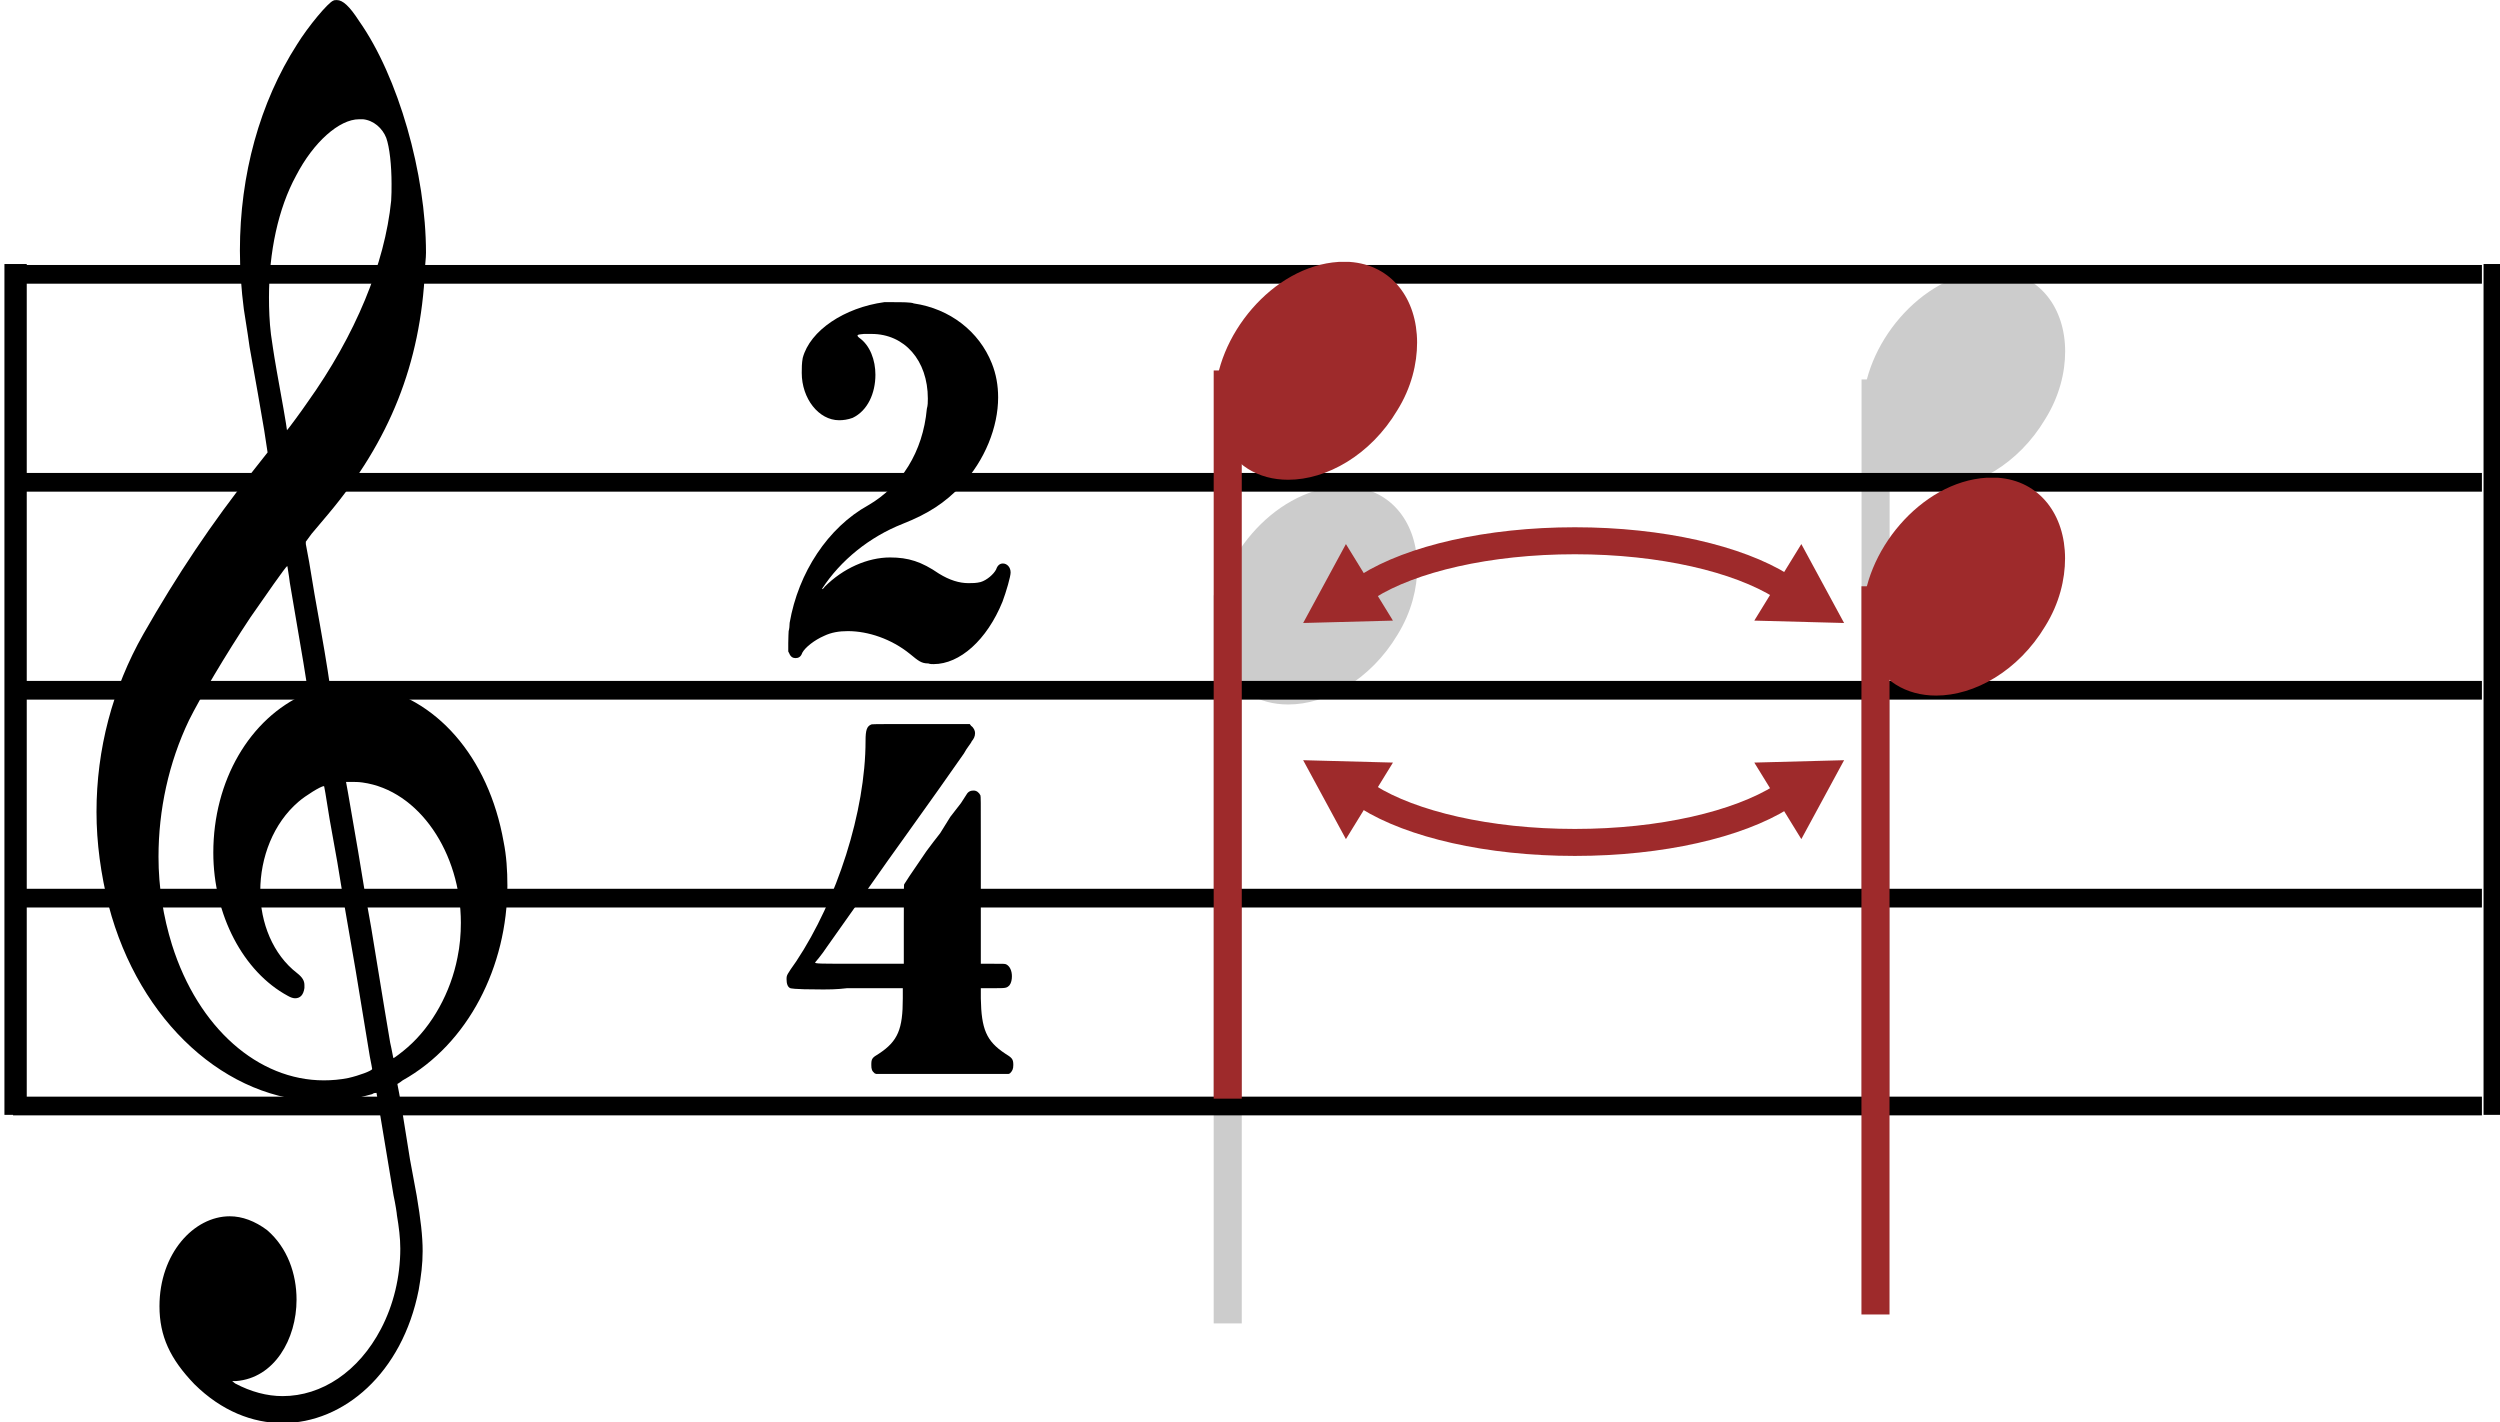 <?xml version="1.0" encoding="UTF-8" standalone="no"?>
<!-- Created with Inkscape (http://www.inkscape.org/) -->

<svg
   width="24.523mm"
   height="13.95mm"
   viewBox="0 0 24.523 13.95"
   version="1.1"
   id="svg1"
   inkscape:version="1.3.2 (091e20ef0f, 2023-11-25, custom)"
   sodipodi:docname="inversion.svg"
   xmlns:inkscape="http://www.inkscape.org/namespaces/inkscape"
   xmlns:sodipodi="http://sodipodi.sourceforge.net/DTD/sodipodi-0.dtd"
   xmlns="http://www.w3.org/2000/svg"
   xmlns:svg="http://www.w3.org/2000/svg">
  <sodipodi:namedview
     id="namedview1"
     pagecolor="#505050"
     bordercolor="#ffffff"
     borderopacity="1"
     inkscape:showpageshadow="0"
     inkscape:pageopacity="0"
     inkscape:pagecheckerboard="1"
     inkscape:deskcolor="#d1d1d1"
     inkscape:document-units="mm"
     inkscape:zoom="2.5098836"
     inkscape:cx="-9.5621964"
     inkscape:cy="111.16053"
     inkscape:window-width="636"
     inkscape:window-height="1049"
     inkscape:window-x="1280"
     inkscape:window-y="0"
     inkscape:window-maximized="1"
     inkscape:current-layer="layer1" />
  <defs
     id="defs1">
    <clipPath
       clipPathUnits="userSpaceOnUse"
       id="clipPath211">
      <path
         d="M 0,56.806 H 534.167 V 0 H 0 Z"
         transform="translate(-227.56,-39.802)"
         id="path211" />
    </clipPath>
    <clipPath
       clipPathUnits="userSpaceOnUse"
       id="clipPath213">
      <path
         d="M 0,56.806 H 534.167 V 0 H 0 Z"
         transform="translate(-230.651,-42.822)"
         id="path213" />
    </clipPath>
    <clipPath
       clipPathUnits="userSpaceOnUse"
       id="clipPath215">
      <path
         d="M 0,56.806 H 534.167 V 0 H 0 Z"
         transform="translate(-245.576,-45.802)"
         id="path215" />
    </clipPath>
    <clipPath
       clipPathUnits="userSpaceOnUse"
       id="clipPath217">
      <path
         d="M 0,56.806 H 534.167 V 0 H 0 Z"
         transform="translate(-248.666,-48.822)"
         id="path217" />
    </clipPath>
    <clipPath
       clipPathUnits="userSpaceOnUse"
       id="clipPath219">
      <path
         d="M 0,56.806 H 534.167 V 0 H 0 Z"
         transform="translate(-193.786,-48.724)"
         id="path219" />
    </clipPath>
    <clipPath
       clipPathUnits="userSpaceOnUse"
       id="clipPath221">
      <path
         d="M 0,56.806 H 534.167 V 0 H 0 Z"
         transform="translate(-193.786,-42.942)"
         id="path221" />
    </clipPath>
    <clipPath
       clipPathUnits="userSpaceOnUse"
       id="clipPath223">
      <path
         d="M 0,56.806 H 534.167 V 0 H 0 Z"
         transform="translate(-193.786,-37.161)"
         id="path223" />
    </clipPath>
    <clipPath
       clipPathUnits="userSpaceOnUse"
       id="clipPath225">
      <path
         d="M 0,56.806 H 534.167 V 0 H 0 Z"
         transform="translate(-193.786,-31.38)"
         id="path225" />
    </clipPath>
    <clipPath
       clipPathUnits="userSpaceOnUse"
       id="clipPath227">
      <path
         d="M 0,56.806 H 534.167 V 0 H 0 Z"
         transform="translate(-193.786,-25.599)"
         id="path227" />
    </clipPath>
    <clipPath
       clipPathUnits="userSpaceOnUse"
       id="clipPath229">
      <path
         d="M 0,56.806 H 534.167 V 0 H 0 Z"
         id="path229" />
    </clipPath>
    <clipPath
       clipPathUnits="userSpaceOnUse"
       id="clipPath231">
      <path
         d="M 0,56.806 H 534.167 V 0 H 0 Z"
         id="path231" />
    </clipPath>
    <clipPath
       clipPathUnits="userSpaceOnUse"
       id="clipPath233">
      <path
         d="M 0,56.806 H 534.167 V 0 H 0 Z"
         transform="translate(-202.692,-56.337)"
         id="path233" />
    </clipPath>
    <clipPath
       clipPathUnits="userSpaceOnUse"
       id="clipPath235">
      <path
         d="M 0,56.806 H 534.167 V 0 H 0 Z"
         transform="translate(-218.009,-47.95)"
         id="path235" />
    </clipPath>
    <clipPath
       clipPathUnits="userSpaceOnUse"
       id="clipPath237">
      <path
         d="M 0,56.806 H 534.167 V 0 H 0 Z"
         transform="translate(-217.638,-36.204)"
         id="path237" />
    </clipPath>
    <clipPath
       clipPathUnits="userSpaceOnUse"
       id="clipPath239">
      <path
         d="M 0,56.806 H 534.167 V 0 H 0 Z"
         transform="translate(-227.56,-46.052)"
         id="path239" />
    </clipPath>
    <clipPath
       clipPathUnits="userSpaceOnUse"
       id="clipPath241">
      <path
         d="M 0,56.806 H 534.167 V 0 H 0 Z"
         transform="translate(-230.645,-49.071)"
         id="path241" />
    </clipPath>
    <clipPath
       clipPathUnits="userSpaceOnUse"
       id="clipPath243">
      <path
         d="M 0,56.806 H 534.167 V 0 H 0 Z"
         transform="translate(-245.571,-40.052)"
         id="path243" />
    </clipPath>
    <clipPath
       clipPathUnits="userSpaceOnUse"
       id="clipPath245">
      <path
         d="M 0,56.806 H 534.167 V 0 H 0 Z"
         transform="translate(-248.662,-43.071)"
         id="path245" />
    </clipPath>
    <clipPath
       clipPathUnits="userSpaceOnUse"
       id="clipPath247">
      <path
         d="M 0,56.806 H 534.167 V 0 H 0 Z"
         transform="matrix(1,0,0,-1,-204.64,2.52)"
         id="path247" />
    </clipPath>
    <clipPath
       clipPathUnits="userSpaceOnUse"
       id="clipPath249">
      <path
         d="M 0,56.806 H 534.167 V 0 H 0 Z"
         transform="translate(-231.458,-40.052)"
         id="path249" />
    </clipPath>
    <clipPath
       clipPathUnits="userSpaceOnUse"
       id="clipPath251">
      <path
         d="M 0,56.806 H 534.167 V 0 H 0 Z"
         transform="translate(-229.658,-39.032)"
         id="path251" />
    </clipPath>
    <clipPath
       clipPathUnits="userSpaceOnUse"
       id="clipPath253">
      <path
         d="M 0,56.806 H 534.167 V 0 H 0 Z"
         transform="translate(-244.697,-39.032)"
         id="path253" />
    </clipPath>
    <clipPath
       clipPathUnits="userSpaceOnUse"
       id="clipPath255">
      <path
         d="M 0,56.806 H 534.167 V 0 H 0 Z"
         transform="translate(-231.458,-34.195)"
         id="path255" />
    </clipPath>
    <clipPath
       clipPathUnits="userSpaceOnUse"
       id="clipPath257">
      <path
         d="M 0,56.806 H 534.167 V 0 H 0 Z"
         transform="translate(-229.658,-35.216)"
         id="path257" />
    </clipPath>
    <clipPath
       clipPathUnits="userSpaceOnUse"
       id="clipPath259">
      <path
         d="M 0,56.806 H 534.167 V 0 H 0 Z"
         transform="translate(-244.697,-35.216)"
         id="path259" />
    </clipPath>
  </defs>
  <g
     inkscape:label="Layer 1"
     inkscape:groupmode="layer"
     id="layer1"
     transform="translate(-96.308,-69.585)">
    <path
       id="path210"
       d="M 0,0 V -20.234"
       style="fill:none;stroke:#cccccc;stroke-width:0.78;stroke-linecap:butt;stroke-linejoin:miter;stroke-miterlimit:4;stroke-dasharray:none;stroke-opacity:1"
       transform="matrix(0.353,0,0,-0.353,108.351,75.424)"
       clip-path="url(#clipPath211)" />
    <path
       id="path212"
       d="M 0,0 H 0.144 0.156 0.3 c 1.184,-0.082 1.879,-1.039 1.879,-2.238 0,-0.586 -0.16,-1.25 -0.551,-1.883 -0.75,-1.25 -1.972,-1.934 -3.035,-1.934 -0.828,0 -1.535,0.406 -1.875,1.235 -0.105,0.324 -0.16,0.632 -0.16,0.972 0,1.77 1.602,3.735 3.442,3.848"
       style="fill:#cccccc;fill-opacity:1;fill-rule:nonzero;stroke:none"
       transform="matrix(0.353,0,0,-0.353,109.441,74.358)"
       clip-path="url(#clipPath213)" />
    <path
       id="path214"
       d="M 0,0 V -20.234"
       style="fill:none;stroke:#cccccc;stroke-width:0.78;stroke-linecap:butt;stroke-linejoin:miter;stroke-miterlimit:4;stroke-dasharray:none;stroke-opacity:1"
       transform="matrix(0.353,0,0,-0.353,114.706,73.307)"
       clip-path="url(#clipPath215)" />
    <path
       id="path216"
       d="m 0,0 h 0.145 0.011 0.145 c 1.18,-0.082 1.879,-1.039 1.879,-2.238 0,-0.586 -0.16,-1.25 -0.555,-1.883 -0.746,-1.25 -1.969,-1.934 -3.031,-1.934 -0.828,0 -1.535,0.406 -1.879,1.235 -0.105,0.324 -0.156,0.632 -0.156,0.972 0,1.77 1.601,3.735 3.441,3.848"
       style="fill:#cccccc;fill-opacity:1;fill-rule:nonzero;stroke:none"
       transform="matrix(0.353,0,0,-0.353,115.796,72.242)"
       clip-path="url(#clipPath217)" />
    <path
       id="path218"
       d="M 0,0 H 68.605"
       style="fill:none;stroke:#000000;stroke-width:0.52;stroke-linecap:butt;stroke-linejoin:miter;stroke-miterlimit:4;stroke-dasharray:none;stroke-opacity:1"
       transform="matrix(0.353,0,0,-0.353,96.436,72.276)"
       clip-path="url(#clipPath219)" />
    <path
       id="path220"
       d="M 0,0 H 68.605"
       style="fill:none;stroke:#000000;stroke-width:0.52;stroke-linecap:butt;stroke-linejoin:miter;stroke-miterlimit:4;stroke-dasharray:none;stroke-opacity:1"
       transform="matrix(0.353,0,0,-0.353,96.436,74.316)"
       clip-path="url(#clipPath221)" />
    <path
       id="path222"
       d="M 0,0 H 68.605"
       style="fill:none;stroke:#000000;stroke-width:0.52;stroke-linecap:butt;stroke-linejoin:miter;stroke-miterlimit:4;stroke-dasharray:none;stroke-opacity:1"
       transform="matrix(0.353,0,0,-0.353,96.436,76.356)"
       clip-path="url(#clipPath223)" />
    <path
       id="path224"
       d="M 0,0 H 68.605"
       style="fill:none;stroke:#000000;stroke-width:0.52;stroke-linecap:butt;stroke-linejoin:miter;stroke-miterlimit:4;stroke-dasharray:none;stroke-opacity:1"
       transform="matrix(0.353,0,0,-0.353,96.436,78.395)"
       clip-path="url(#clipPath225)" />
    <path
       id="path226"
       d="M 0,0 H 68.605"
       style="fill:none;stroke:#000000;stroke-width:0.52;stroke-linecap:butt;stroke-linejoin:miter;stroke-miterlimit:4;stroke-dasharray:none;stroke-opacity:1"
       transform="matrix(0.353,0,0,-0.353,96.436,80.434)"
       clip-path="url(#clipPath227)" />
    <path
       id="path228"
       d="m 262.391,48.903 h 0.469 V 25.415 h -0.469 z"
       style="fill:#000000;fill-opacity:1;fill-rule:nonzero;stroke:#000000;stroke-width:0.155;stroke-linecap:butt;stroke-linejoin:miter;stroke-miterlimit:4;stroke-dasharray:none;stroke-opacity:1"
       transform="matrix(0.353,0,0,-0.353,28.073,89.465)"
       clip-path="url(#clipPath229)" />
    <path
       id="path230"
       d="m 193.501,48.903 h 0.465 V 25.415 h -0.465 z"
       style="fill:#000000;fill-opacity:1;fill-rule:nonzero;stroke:#000000;stroke-width:0.155;stroke-linecap:butt;stroke-linejoin:miter;stroke-miterlimit:4;stroke-dasharray:none;stroke-opacity:1"
       transform="matrix(0.353,0,0,-0.353,28.073,89.465)"
       clip-path="url(#clipPath231)" />
    <path
       id="path232"
       d="m 0,0 c 0.028,0.015 0.055,0.015 0.098,0.015 0.16,0 0.348,-0.164 0.617,-0.582 1.09,-1.546 1.859,-4.246 1.859,-6.441 0,-0.168 -0.027,-0.301 -0.027,-0.469 -0.121,-2.613 -0.984,-4.761 -2.691,-6.793 l -0.461,-0.547 -0.16,-0.218 v -0.067 l 0.093,-0.5 0.149,-0.898 0.148,-0.832 c 0.203,-1.133 0.282,-1.715 0.282,-1.715 0,0 0.054,0 0.121,0.016 0.07,0 0.285,0.035 0.511,0.035 0.164,0 0.325,-0.035 0.407,-0.035 1.898,-0.301 3.367,-1.981 3.785,-4.344 0.078,-0.383 0.105,-0.801 0.105,-1.215 0,-2.25 -1.09,-4.398 -2.91,-5.414 -0.105,-0.082 -0.145,-0.098 -0.145,-0.098 v -0.015 c 0,0 0.079,-0.387 0.145,-0.817 l 0.203,-1.265 0.188,-1.016 c 0.109,-0.652 0.164,-1.117 0.164,-1.531 0,-0.367 -0.043,-0.699 -0.11,-1.082 -0.457,-2.317 -2.086,-3.7 -3.781,-3.7 -0.836,0 -1.699,0.336 -2.453,1.083 -0.672,0.699 -0.969,1.332 -0.969,2.164 0,1.468 0.957,2.5 1.953,2.5 0.348,0 0.7,-0.133 1.036,-0.383 0.566,-0.485 0.82,-1.215 0.82,-1.934 0,-1.097 -0.617,-2.18 -1.68,-2.262 h -0.109 l 0.082,-0.066 c 0.441,-0.234 0.887,-0.352 1.32,-0.352 1.09,0 2.113,0.684 2.731,1.864 0.351,0.668 0.539,1.449 0.539,2.234 0,0.297 -0.039,0.598 -0.094,0.93 0,0.035 -0.039,0.301 -0.094,0.551 -0.297,1.797 -0.473,2.847 -0.473,2.847 -0.027,0 -0.078,0 -0.121,-0.035 -0.132,-0.031 -0.418,-0.117 -0.539,-0.133 -0.293,-0.05 -0.578,-0.066 -0.847,-0.066 -2.641,0 -5.09,2.199 -5.938,5.445 -0.215,0.867 -0.336,1.731 -0.336,2.598 0,1.73 0.442,3.43 1.305,4.945 0.941,1.649 1.887,3.063 3.043,4.528 l 0.406,0.515 -0.094,0.617 -0.175,1.016 -0.231,1.297 c -0.066,0.484 -0.148,0.949 -0.16,1.051 -0.07,0.55 -0.109,1.082 -0.109,1.632 0,2.098 0.55,4.11 1.589,5.727 C -0.699,-0.715 -0.144,-0.051 0,0 M 0.824,-3.297 H 0.715 c -0.551,0 -1.266,-0.633 -1.75,-1.566 -0.5,-0.915 -0.754,-2.129 -0.754,-3.379 0,-0.332 0.012,-0.684 0.055,-1.032 0.039,-0.25 0.055,-0.418 0.16,-1.015 l 0.188,-1.051 c 0.054,-0.316 0.097,-0.566 0.097,-0.598 0.012,0 0.43,0.567 0.563,0.766 1.347,1.883 2.156,3.863 2.332,5.609 0.011,0.168 0.011,0.301 0.011,0.469 0,0.516 -0.054,1.016 -0.148,1.281 -0.105,0.266 -0.348,0.485 -0.645,0.516 m -2.035,-12.871 c -0.027,0.234 -0.066,0.418 -0.066,0.449 h -0.012 c -0.027,0 -0.609,-0.832 -1.012,-1.414 -0.687,-1.031 -1.414,-2.266 -1.71,-2.863 -0.567,-1.184 -0.848,-2.496 -0.848,-3.797 0,-0.848 0.133,-1.664 0.375,-2.445 0.73,-2.317 2.398,-3.766 4.219,-3.766 0.214,0 0.457,0.019 0.683,0.066 0.297,0.067 0.66,0.203 0.66,0.25 0,0 -0.027,0.168 -0.066,0.352 l -0.391,2.379 -0.308,1.781 -0.203,1.234 -0.215,1.2 c -0.11,0.714 -0.149,0.898 -0.149,0.898 0,0 0,0.016 -0.011,0.016 -0.082,0 -0.512,-0.266 -0.704,-0.434 -0.699,-0.598 -1.062,-1.547 -1.062,-2.48 0,-0.883 0.352,-1.766 1.023,-2.282 0.149,-0.117 0.204,-0.214 0.204,-0.332 v -0.082 c -0.028,-0.199 -0.122,-0.285 -0.258,-0.285 -0.055,0 -0.121,0.02 -0.203,0.067 -1.239,0.668 -2.071,2.25 -2.071,3.98 0,1.996 1.008,3.731 2.559,4.414 l 0.078,0.031 -0.133,0.832 -0.379,2.231 m 2.02,-5.559 c -0.106,0.016 -0.215,0.016 -0.297,0.016 H 0.418 0.352 l 0.055,-0.301 0.281,-1.629 0.176,-1.066 0.187,-1.051 0.379,-2.312 0.148,-0.883 c 0.055,-0.235 0.082,-0.434 0.094,-0.434 0.012,0 0.242,0.168 0.391,0.301 0.687,0.598 1.199,1.531 1.386,2.496 0.067,0.316 0.094,0.648 0.094,0.965 0,1.933 -1.156,3.68 -2.734,3.898"
       style="fill:#000000;fill-opacity:1;fill-rule:nonzero;stroke:none"
       transform="matrix(0.353,0,0,-0.353,99.578,69.591)"
       clip-path="url(#clipPath233)" />
    <path
       id="path234"
       d="M 0,0 H 0.254 C 0.468,0 0.754,0 0.82,-0.035 1.828,-0.183 2.636,-0.816 2.988,-1.699 3.109,-2 3.164,-2.316 3.164,-2.648 3.164,-3.465 2.8,-4.394 2.14,-5.098 1.683,-5.578 1.222,-5.879 0.511,-6.16 -0.418,-6.527 -1.215,-7.176 -1.727,-7.961 v -0.015 c 0,0 0.043,0.015 0.07,0.066 0.512,0.516 1.196,0.816 1.817,0.816 0.512,0 0.875,-0.117 1.359,-0.449 0.297,-0.183 0.567,-0.265 0.821,-0.265 0.109,0 0.218,0 0.339,0.031 0.172,0.051 0.364,0.219 0.43,0.351 0.039,0.118 0.109,0.164 0.188,0.164 0.109,0 0.214,-0.097 0.214,-0.25 0,-0.113 -0.121,-0.531 -0.226,-0.812 -0.434,-1.067 -1.188,-1.734 -1.914,-1.734 -0.055,0 -0.094,0 -0.149,0.019 -0.187,0 -0.269,0.066 -0.511,0.266 -0.512,0.414 -1.157,0.632 -1.723,0.632 -0.242,0 -0.457,-0.035 -0.66,-0.132 -0.27,-0.118 -0.524,-0.317 -0.606,-0.469 -0.039,-0.117 -0.109,-0.149 -0.187,-0.149 -0.071,0 -0.137,0.032 -0.176,0.133 l -0.027,0.051 v 0.234 c 0,0.2 0.011,0.266 0.011,0.332 0.016,0.051 0.028,0.149 0.028,0.231 0.242,1.398 1.066,2.648 2.183,3.266 0.914,0.531 1.52,1.48 1.629,2.679 0.028,0.102 0.028,0.184 0.028,0.285 0,1.063 -0.649,1.797 -1.563,1.797 h -0.215 c -0.136,-0.015 -0.176,-0.015 -0.176,-0.05 0,0 0,-0.016 0.04,-0.051 0.312,-0.215 0.457,-0.633 0.457,-1.031 0,-0.516 -0.215,-1 -0.633,-1.2 -0.133,-0.05 -0.266,-0.066 -0.375,-0.066 -0.567,0 -1.039,0.601 -1.039,1.316 0,0.133 0,0.266 0.027,0.414 C -2.063,-0.785 -1.106,-0.152 0,0 M 0.414,-10.805 H 0.441 0.402 0.414 m 0,11.219 H 0.441 0.402 Z"
       style="fill:#000000;fill-opacity:1;fill-rule:nonzero;stroke:none"
       transform="matrix(0.353,0,0,-0.353,104.982,72.549)"
       clip-path="url(#clipPath235)" />
    <path
       id="path236"
       d="m 0,0 c 0.011,0.016 0.199,0.016 0.781,0.016 h 0.605 1.36 L 2.785,-0.035 C 2.855,-0.082 2.894,-0.168 2.894,-0.234 2.894,-0.332 2.855,-0.398 2.8,-0.465 2.785,-0.516 2.664,-0.648 2.585,-0.801 L 1.871,-1.816 0.957,-3.098 0.468,-3.781 -0.258,-4.812 -1.211,-6.16 c -0.164,-0.25 -0.34,-0.449 -0.34,-0.449 0,-0.036 0.121,-0.036 1.238,-0.036 h 1.227 v 1.083 c 0,1.101 0,1.117 0.015,1.132 0.028,0.051 0.149,0.235 0.617,0.918 l 0.188,0.25 0.191,0.246 0.282,0.454 0.296,0.382 0.149,0.231 c 0.055,0.101 0.133,0.117 0.203,0.117 0.078,0 0.148,-0.051 0.188,-0.133 0.011,-0.051 0.011,-0.082 0.011,-1.316 V -4.328 -6.645 H 3.39 c 0.313,0 0.324,0 0.367,-0.015 0.106,-0.051 0.161,-0.184 0.161,-0.332 0,-0.086 -0.016,-0.184 -0.067,-0.25 C 3.769,-7.324 3.757,-7.324 3.39,-7.324 H 3.054 V -7.609 C 3.07,-8.457 3.203,-8.793 3.73,-9.141 3.918,-9.258 3.957,-9.289 3.957,-9.457 3.957,-9.574 3.929,-9.625 3.863,-9.691 L 3.824,-9.707 H 0.148 l -0.043,0.016 c -0.078,0.066 -0.094,0.117 -0.094,0.234 0,0.168 0.016,0.199 0.215,0.316 0.527,0.348 0.66,0.684 0.66,1.532 v 0.285 h -1.547 c -0.285,-0.035 -0.511,-0.035 -0.699,-0.035 -0.851,0 -0.863,0.035 -0.879,0.035 -0.078,0.031 -0.105,0.133 -0.105,0.246 0,0.117 0,0.117 0.269,0.5 1.129,1.699 1.926,4.164 1.926,6.129 0,0.301 0.039,0.398 0.149,0.449 M 0.808,-10.621 H 0.82 0.781 0.808 m 0,11.219 H 0.82 0.781 0.804"
       style="fill:#000000;fill-opacity:1;fill-rule:nonzero;stroke:none"
       transform="matrix(0.353,0,0,-0.353,104.851,76.693)"
       clip-path="url(#clipPath237)" />
    <path
       id="path238"
       d="M 0,0 V -20.235"
       style="fill:none;stroke:#9e2a2b;stroke-width:0.78;stroke-linecap:butt;stroke-linejoin:miter;stroke-miterlimit:4;stroke-dasharray:none;stroke-opacity:1"
       transform="matrix(0.353,0,0,-0.353,108.351,73.219)"
       clip-path="url(#clipPath239)" />
    <path
       id="path240"
       d="m 0,0 h 0.145 0.016 0.144 c 1.18,-0.082 1.875,-1.039 1.875,-2.242 0,-0.582 -0.156,-1.25 -0.551,-1.883 -0.746,-1.25 -1.968,-1.929 -3.031,-1.929 -0.828,0 -1.539,0.406 -1.879,1.23 -0.105,0.328 -0.156,0.637 -0.156,0.977 0,1.769 1.601,3.734 3.437,3.847"
       style="fill:#9e2a2b;fill-opacity:1;fill-rule:nonzero;stroke:none"
       transform="matrix(0.353,0,0,-0.353,109.439,72.154)"
       clip-path="url(#clipPath241)" />
    <path
       id="path242"
       d="M 0,0 V -20.235"
       style="fill:none;stroke:#9e2a2b;stroke-width:0.78;stroke-linecap:butt;stroke-linejoin:miter;stroke-miterlimit:4;stroke-dasharray:none;stroke-opacity:1"
       transform="matrix(0.353,0,0,-0.353,114.705,75.336)"
       clip-path="url(#clipPath243)" />
    <path
       id="path244"
       d="M 0,0 H 0.145 0.16 0.305 c 1.179,-0.082 1.875,-1.039 1.875,-2.242 0,-0.582 -0.157,-1.25 -0.551,-1.883 -0.75,-1.25 -1.969,-1.929 -3.031,-1.929 -0.828,0 -1.539,0.406 -1.879,1.23 -0.106,0.328 -0.157,0.637 -0.157,0.977 0,1.769 1.602,3.734 3.438,3.847"
       style="fill:#9e2a2b;fill-opacity:1;fill-rule:nonzero;stroke:none"
       transform="matrix(0.353,0,0,-0.353,115.795,74.271)"
       clip-path="url(#clipPath245)" />
    <path
       id="path248"
       d="m 0,0 c 1.216,0.761 3.337,1.265 5.751,1.265 2.413,0 4.533,-0.504 5.75,-1.264"
       style="fill:none;stroke:#9e2a2b;stroke-width:0.75;stroke-linecap:butt;stroke-linejoin:miter;stroke-miterlimit:10;stroke-dasharray:none;stroke-opacity:1"
       transform="matrix(0.353,0,0,-0.353,109.726,75.336)"
       clip-path="url(#clipPath249)" />
    <path
       id="path250"
       d="M 0,0 1.188,2.193 2.495,0.066 Z"
       style="fill:#9e2a2b;fill-opacity:1;fill-rule:evenodd;stroke:none"
       transform="matrix(0.353,0,0,-0.353,109.091,75.696)"
       clip-path="url(#clipPath251)" />
    <path
       id="path252"
       d="M 0,0 -1.188,2.193 -2.495,0.066 Z"
       style="fill:#9e2a2b;fill-opacity:1;fill-rule:evenodd;stroke:none"
       transform="matrix(0.353,0,0,-0.353,114.397,75.696)"
       clip-path="url(#clipPath253)" />
    <path
       id="path254"
       d="m 0,0 c 1.216,-0.761 3.337,-1.265 5.751,-1.265 2.413,0 4.533,0.504 5.75,1.264"
       style="fill:none;stroke:#9e2a2b;stroke-width:0.75;stroke-linecap:butt;stroke-linejoin:miter;stroke-miterlimit:10;stroke-dasharray:none;stroke-opacity:1"
       transform="matrix(0.353,0,0,-0.353,109.726,77.402)"
       clip-path="url(#clipPath255)" />
    <path
       id="path256"
       d="m 0,0 1.188,-2.193 1.307,2.127 z"
       style="fill:#9e2a2b;fill-opacity:1;fill-rule:evenodd;stroke:none"
       transform="matrix(0.353,0,0,-0.353,109.091,77.042)"
       clip-path="url(#clipPath257)" />
    <path
       id="path258"
       d="m 0,0 -1.188,-2.193 -1.307,2.127 z"
       style="fill:#9e2a2b;fill-opacity:1;fill-rule:evenodd;stroke:none"
       transform="matrix(0.353,0,0,-0.353,114.397,77.042)"
       clip-path="url(#clipPath259)" />
  </g>
</svg>
